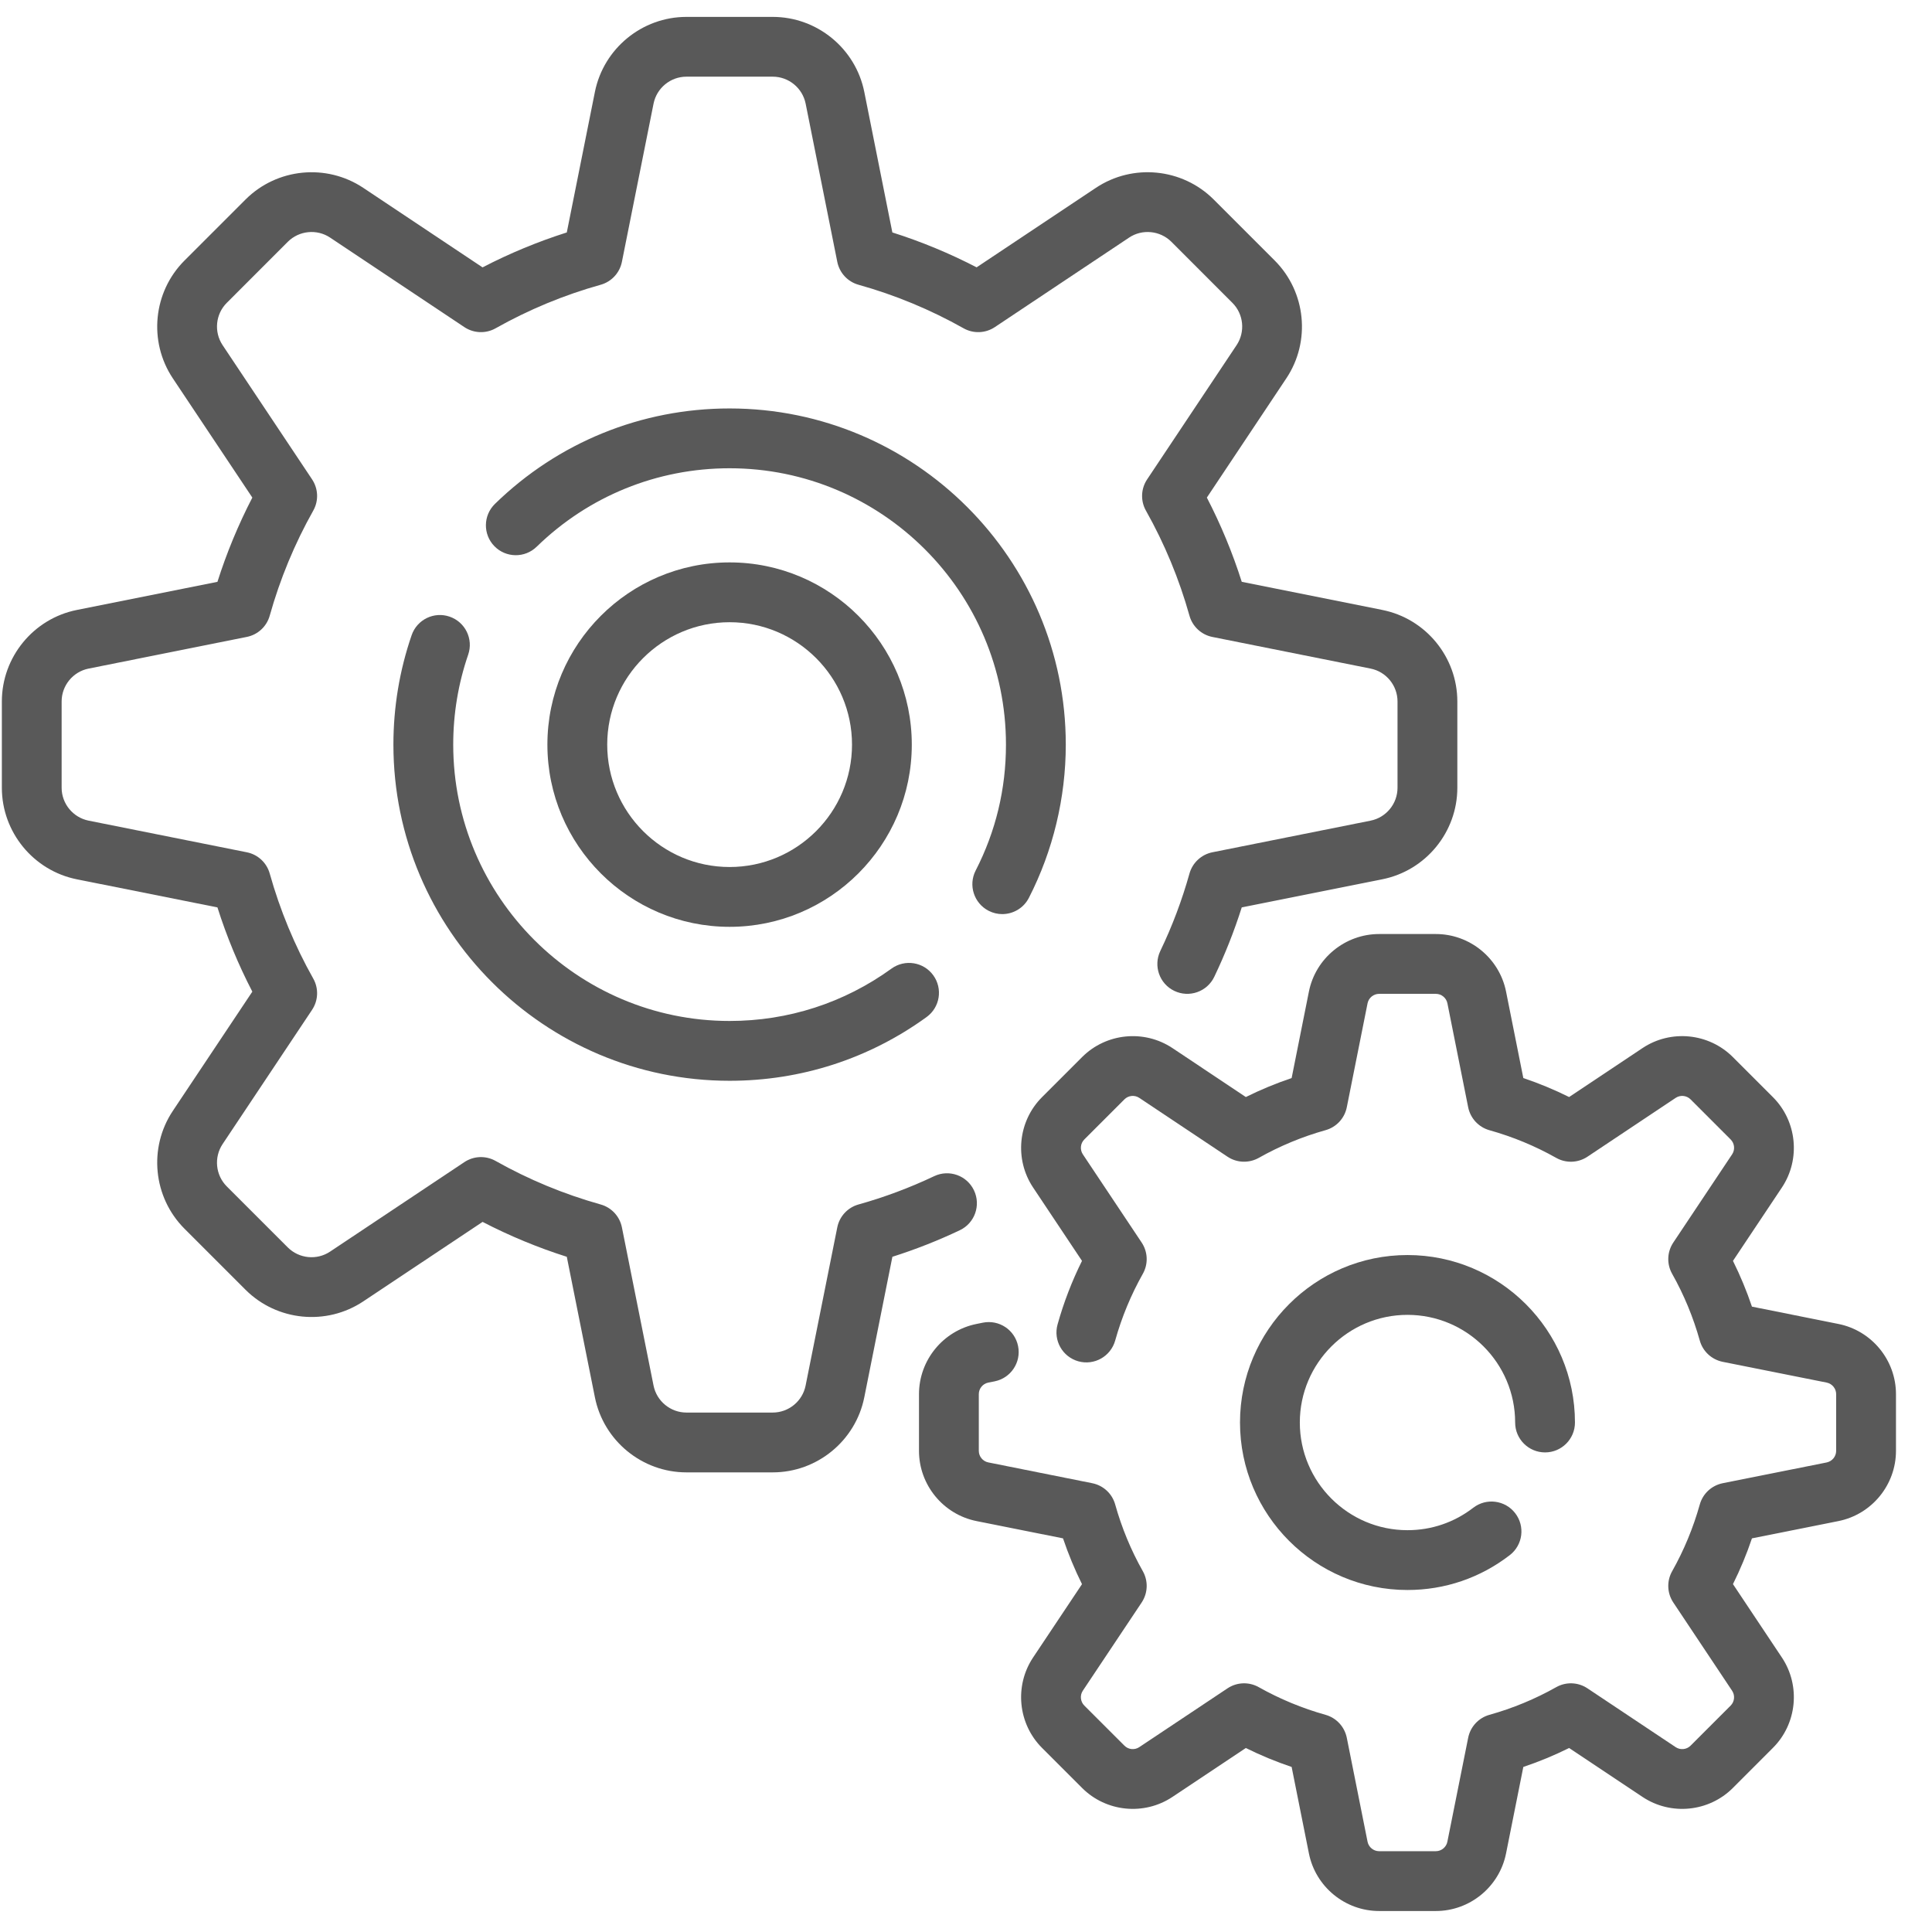 <svg width="51" height="51" viewBox="0 0 51 51" fill="none" xmlns="http://www.w3.org/2000/svg">
<g clip-path="url(#clip0_358_741)">
<path d="M25.711 31.423C25.525 31.029 25.054 30.861 24.66 31.048C24.019 31.352 23.347 31.604 22.663 31.795C22.377 31.875 22.16 32.109 22.102 32.4L21.266 36.576C21.184 36.988 20.819 37.288 20.398 37.288H18.12C17.7 37.288 17.335 36.988 17.252 36.576L16.417 32.4C16.359 32.109 16.142 31.875 15.856 31.795C14.889 31.524 13.956 31.138 13.083 30.646C12.824 30.5 12.505 30.512 12.258 30.677L8.714 33.039C8.364 33.273 7.895 33.226 7.597 32.929L5.986 31.318C5.689 31.02 5.643 30.551 5.876 30.201L8.238 26.657C8.403 26.41 8.415 26.091 8.269 25.832C7.777 24.959 7.391 24.026 7.12 23.059C7.04 22.773 6.806 22.556 6.515 22.498L2.339 21.663C1.927 21.58 1.627 21.215 1.627 20.795V18.517C1.627 18.096 1.927 17.731 2.339 17.649L6.515 16.813C6.806 16.755 7.04 16.538 7.12 16.252C7.391 15.286 7.777 14.353 8.269 13.479C8.415 13.22 8.403 12.902 8.238 12.654L5.876 9.111C5.643 8.761 5.689 8.291 5.987 7.994L7.597 6.383C7.895 6.086 8.365 6.039 8.714 6.272L12.258 8.635C12.505 8.8 12.824 8.812 13.083 8.666C13.957 8.174 14.889 7.787 15.856 7.517C16.142 7.437 16.359 7.203 16.417 6.911L17.252 2.736C17.335 2.323 17.7 2.024 18.12 2.024H20.399C20.819 2.024 21.184 2.323 21.267 2.736L22.102 6.911C22.16 7.203 22.377 7.437 22.663 7.517C23.63 7.787 24.562 8.174 25.436 8.666C25.695 8.812 26.014 8.8 26.261 8.635L29.805 6.272C30.154 6.039 30.624 6.086 30.922 6.383L32.532 7.994C32.83 8.291 32.876 8.761 32.643 9.111L30.281 12.655C30.116 12.902 30.104 13.221 30.25 13.48C30.742 14.353 31.128 15.286 31.399 16.253C31.479 16.539 31.713 16.756 32.004 16.814L36.18 17.649C36.592 17.731 36.891 18.096 36.891 18.517V20.795C36.891 21.216 36.592 21.581 36.18 21.663L32.004 22.498C31.713 22.557 31.479 22.774 31.399 23.06C31.203 23.761 30.944 24.449 30.629 25.104C30.441 25.497 30.606 25.969 30.999 26.157C31.392 26.346 31.864 26.18 32.053 25.787C32.336 25.196 32.58 24.581 32.779 23.953L36.489 23.211C37.637 22.982 38.47 21.965 38.47 20.795V18.517C38.47 17.346 37.637 16.33 36.489 16.101L32.779 15.358C32.536 14.592 32.227 13.848 31.858 13.135L33.956 9.987C34.606 9.013 34.476 7.705 33.649 6.877L32.038 5.266C31.21 4.439 29.902 4.309 28.928 4.959L25.78 7.057C25.067 6.688 24.323 6.379 23.556 6.136L22.815 2.426C22.585 1.279 21.569 0.446 20.398 0.446H18.12C16.95 0.446 15.934 1.279 15.704 2.426L14.962 6.136C14.196 6.38 13.451 6.688 12.738 7.058L9.59 4.959C8.616 4.31 7.309 4.439 6.481 5.267L4.87 6.878C4.042 7.705 3.913 9.013 4.562 9.987L6.661 13.135C6.292 13.848 5.983 14.593 5.74 15.359L2.03 16.101C0.882 16.33 0.049 17.346 0.049 18.517V20.795C0.049 21.966 0.882 22.982 2.03 23.212L5.74 23.953C5.983 24.72 6.291 25.464 6.661 26.177L4.562 29.325C3.913 30.299 4.042 31.607 4.87 32.435L6.481 34.046C7.309 34.873 8.616 35.003 9.59 34.353L12.739 32.255C13.451 32.624 14.196 32.933 14.962 33.176L15.704 36.886C15.934 38.034 16.95 38.867 18.12 38.867H20.398C21.569 38.867 22.585 38.034 22.815 36.886L23.557 33.176C24.165 32.983 24.762 32.748 25.337 32.475C25.731 32.288 25.898 31.817 25.711 31.423Z" fill="#595959"/>
<path d="M26.098 24.043C26.213 24.102 26.336 24.13 26.457 24.13C26.744 24.13 27.021 23.973 27.16 23.701C27.797 22.459 28.134 21.06 28.134 19.656C28.134 14.763 24.153 10.782 19.259 10.782C16.931 10.782 14.732 11.677 13.065 13.302C12.753 13.606 12.746 14.106 13.051 14.418C13.355 14.73 13.855 14.736 14.167 14.432C15.537 13.097 17.346 12.361 19.259 12.361C23.282 12.361 26.555 15.633 26.555 19.656C26.555 20.828 26.286 21.946 25.755 22.98C25.556 23.368 25.71 23.844 26.098 24.043Z" fill="#595959"/>
<path d="M11.869 16.278C11.457 16.136 11.008 16.355 10.866 16.768C10.547 17.695 10.385 18.667 10.385 19.656C10.385 24.549 14.366 28.53 19.26 28.53C21.142 28.53 22.939 27.949 24.459 26.848C24.813 26.592 24.892 26.099 24.636 25.745C24.38 25.392 23.887 25.313 23.533 25.569C22.285 26.473 20.807 26.951 19.259 26.951C15.237 26.951 11.964 23.678 11.964 19.656C11.964 18.842 12.097 18.043 12.359 17.281C12.501 16.869 12.282 16.42 11.869 16.278Z" fill="#595959"/>
<path d="M48.529 34.949L46.247 34.492C46.108 34.079 45.94 33.675 45.746 33.284L47.038 31.347C47.535 30.6 47.436 29.597 46.801 28.962L45.743 27.904C45.108 27.269 44.105 27.169 43.358 27.667L41.421 28.959C41.03 28.765 40.626 28.597 40.212 28.458L39.756 26.175C39.58 25.295 38.8 24.656 37.903 24.656H36.406C35.508 24.656 34.728 25.295 34.552 26.175L34.096 28.458C33.682 28.598 33.278 28.765 32.887 28.959L30.95 27.667C30.203 27.17 29.2 27.269 28.565 27.904L27.507 28.962C26.872 29.597 26.773 30.6 27.271 31.347L28.562 33.284C28.295 33.821 28.079 34.383 27.917 34.962C27.8 35.382 28.045 35.817 28.465 35.935C28.885 36.052 29.32 35.807 29.438 35.387C29.61 34.773 29.855 34.18 30.168 33.625C30.314 33.366 30.302 33.047 30.137 32.8L28.584 30.471C28.503 30.348 28.519 30.183 28.623 30.079L29.682 29.02C29.786 28.916 29.951 28.899 30.074 28.981L32.403 30.534C32.65 30.699 32.969 30.71 33.228 30.565C33.783 30.252 34.376 30.006 34.99 29.834C35.277 29.754 35.494 29.52 35.552 29.229L36.1 26.485C36.129 26.34 36.258 26.235 36.406 26.235H37.903C38.05 26.235 38.179 26.34 38.208 26.485L38.756 29.229C38.815 29.521 39.032 29.755 39.318 29.835C39.932 30.007 40.525 30.252 41.08 30.565C41.339 30.711 41.658 30.699 41.905 30.534L44.234 28.981C44.357 28.899 44.522 28.916 44.626 29.02L45.685 30.079C45.789 30.183 45.806 30.348 45.724 30.471L44.171 32.8C44.006 33.047 43.994 33.366 44.14 33.625C44.453 34.18 44.698 34.773 44.87 35.387C44.95 35.674 45.184 35.89 45.476 35.949L48.22 36.497C48.364 36.526 48.47 36.655 48.47 36.802V38.3C48.47 38.447 48.364 38.575 48.22 38.605L45.476 39.153C45.184 39.212 44.95 39.428 44.87 39.715C44.698 40.329 44.453 40.922 44.14 41.477C43.994 41.736 44.006 42.055 44.171 42.302L45.723 44.631C45.805 44.754 45.789 44.919 45.685 45.023L44.626 46.082C44.522 46.186 44.356 46.202 44.233 46.12L41.905 44.568C41.658 44.403 41.339 44.391 41.08 44.537C40.525 44.85 39.932 45.095 39.318 45.267C39.031 45.347 38.814 45.581 38.756 45.873L38.207 48.617C38.178 48.761 38.05 48.867 37.902 48.867H36.405C36.258 48.867 36.129 48.761 36.1 48.617L35.552 45.873C35.493 45.581 35.276 45.347 34.99 45.267C34.376 45.095 33.783 44.849 33.228 44.537C32.969 44.391 32.65 44.403 32.403 44.568L30.074 46.12C29.951 46.202 29.786 46.186 29.682 46.081L28.623 45.023C28.519 44.918 28.502 44.753 28.584 44.63L30.137 42.302C30.302 42.054 30.314 41.736 30.168 41.476C29.855 40.922 29.61 40.329 29.438 39.714C29.358 39.428 29.124 39.211 28.832 39.153L26.088 38.604C25.944 38.575 25.838 38.447 25.838 38.299V36.802C25.838 36.654 25.944 36.526 26.088 36.497L26.256 36.464C26.684 36.378 26.961 35.962 26.875 35.535C26.79 35.107 26.375 34.83 25.946 34.915L25.778 34.949C24.898 35.125 24.259 35.904 24.259 36.802V38.299C24.259 39.197 24.898 39.977 25.779 40.153L28.061 40.609C28.201 41.023 28.368 41.427 28.562 41.818L27.27 43.755C26.773 44.502 26.872 45.505 27.507 46.14L28.565 47.198C29.2 47.833 30.203 47.932 30.95 47.434L32.887 46.143C33.278 46.337 33.682 46.504 34.096 46.643L34.552 48.926C34.728 49.807 35.508 50.446 36.406 50.446H37.903C38.8 50.446 39.58 49.807 39.756 48.926L40.212 46.643C40.626 46.504 41.03 46.337 41.421 46.143L43.358 47.434C44.105 47.932 45.108 47.833 45.743 47.198L46.801 46.139C47.436 45.505 47.535 44.502 47.038 43.755L45.746 41.817C45.94 41.427 46.108 41.023 46.247 40.609L48.529 40.153C49.41 39.977 50.049 39.197 50.049 38.299V36.802C50.049 35.904 49.41 35.125 48.529 34.949Z" fill="#595959"/>
<path d="M37.154 34.709C38.721 34.709 39.996 35.984 39.996 37.551C39.996 37.987 40.35 38.34 40.786 38.34C41.222 38.34 41.575 37.987 41.575 37.551C41.575 35.113 39.592 33.13 37.154 33.13C34.716 33.13 32.733 35.113 32.733 37.551C32.733 39.989 34.716 41.972 37.154 41.972C38.141 41.972 39.075 41.653 39.855 41.051C40.2 40.785 40.264 40.289 39.997 39.944C39.731 39.599 39.235 39.535 38.89 39.801C38.389 40.188 37.789 40.393 37.154 40.393C35.587 40.393 34.312 39.118 34.312 37.551C34.312 35.983 35.587 34.709 37.154 34.709Z" fill="#595959"/>
<path d="M24.069 19.656C24.069 17.004 21.912 14.846 19.26 14.846C16.607 14.846 14.45 17.004 14.45 19.656C14.45 22.308 16.607 24.466 19.26 24.466C21.912 24.466 24.069 22.308 24.069 19.656ZM16.029 19.656C16.029 17.875 17.478 16.425 19.26 16.425C21.041 16.425 22.491 17.875 22.491 19.656C22.491 21.438 21.041 22.887 19.26 22.887C17.478 22.887 16.029 21.438 16.029 19.656Z" fill="#595959"/>
</g>
<defs>
<clipPath id="clip0_358_741">
<rect width="50" height="50" fill="white" transform="translate(0.049 0.446)"/>
</clipPath>
</defs>
</svg>
